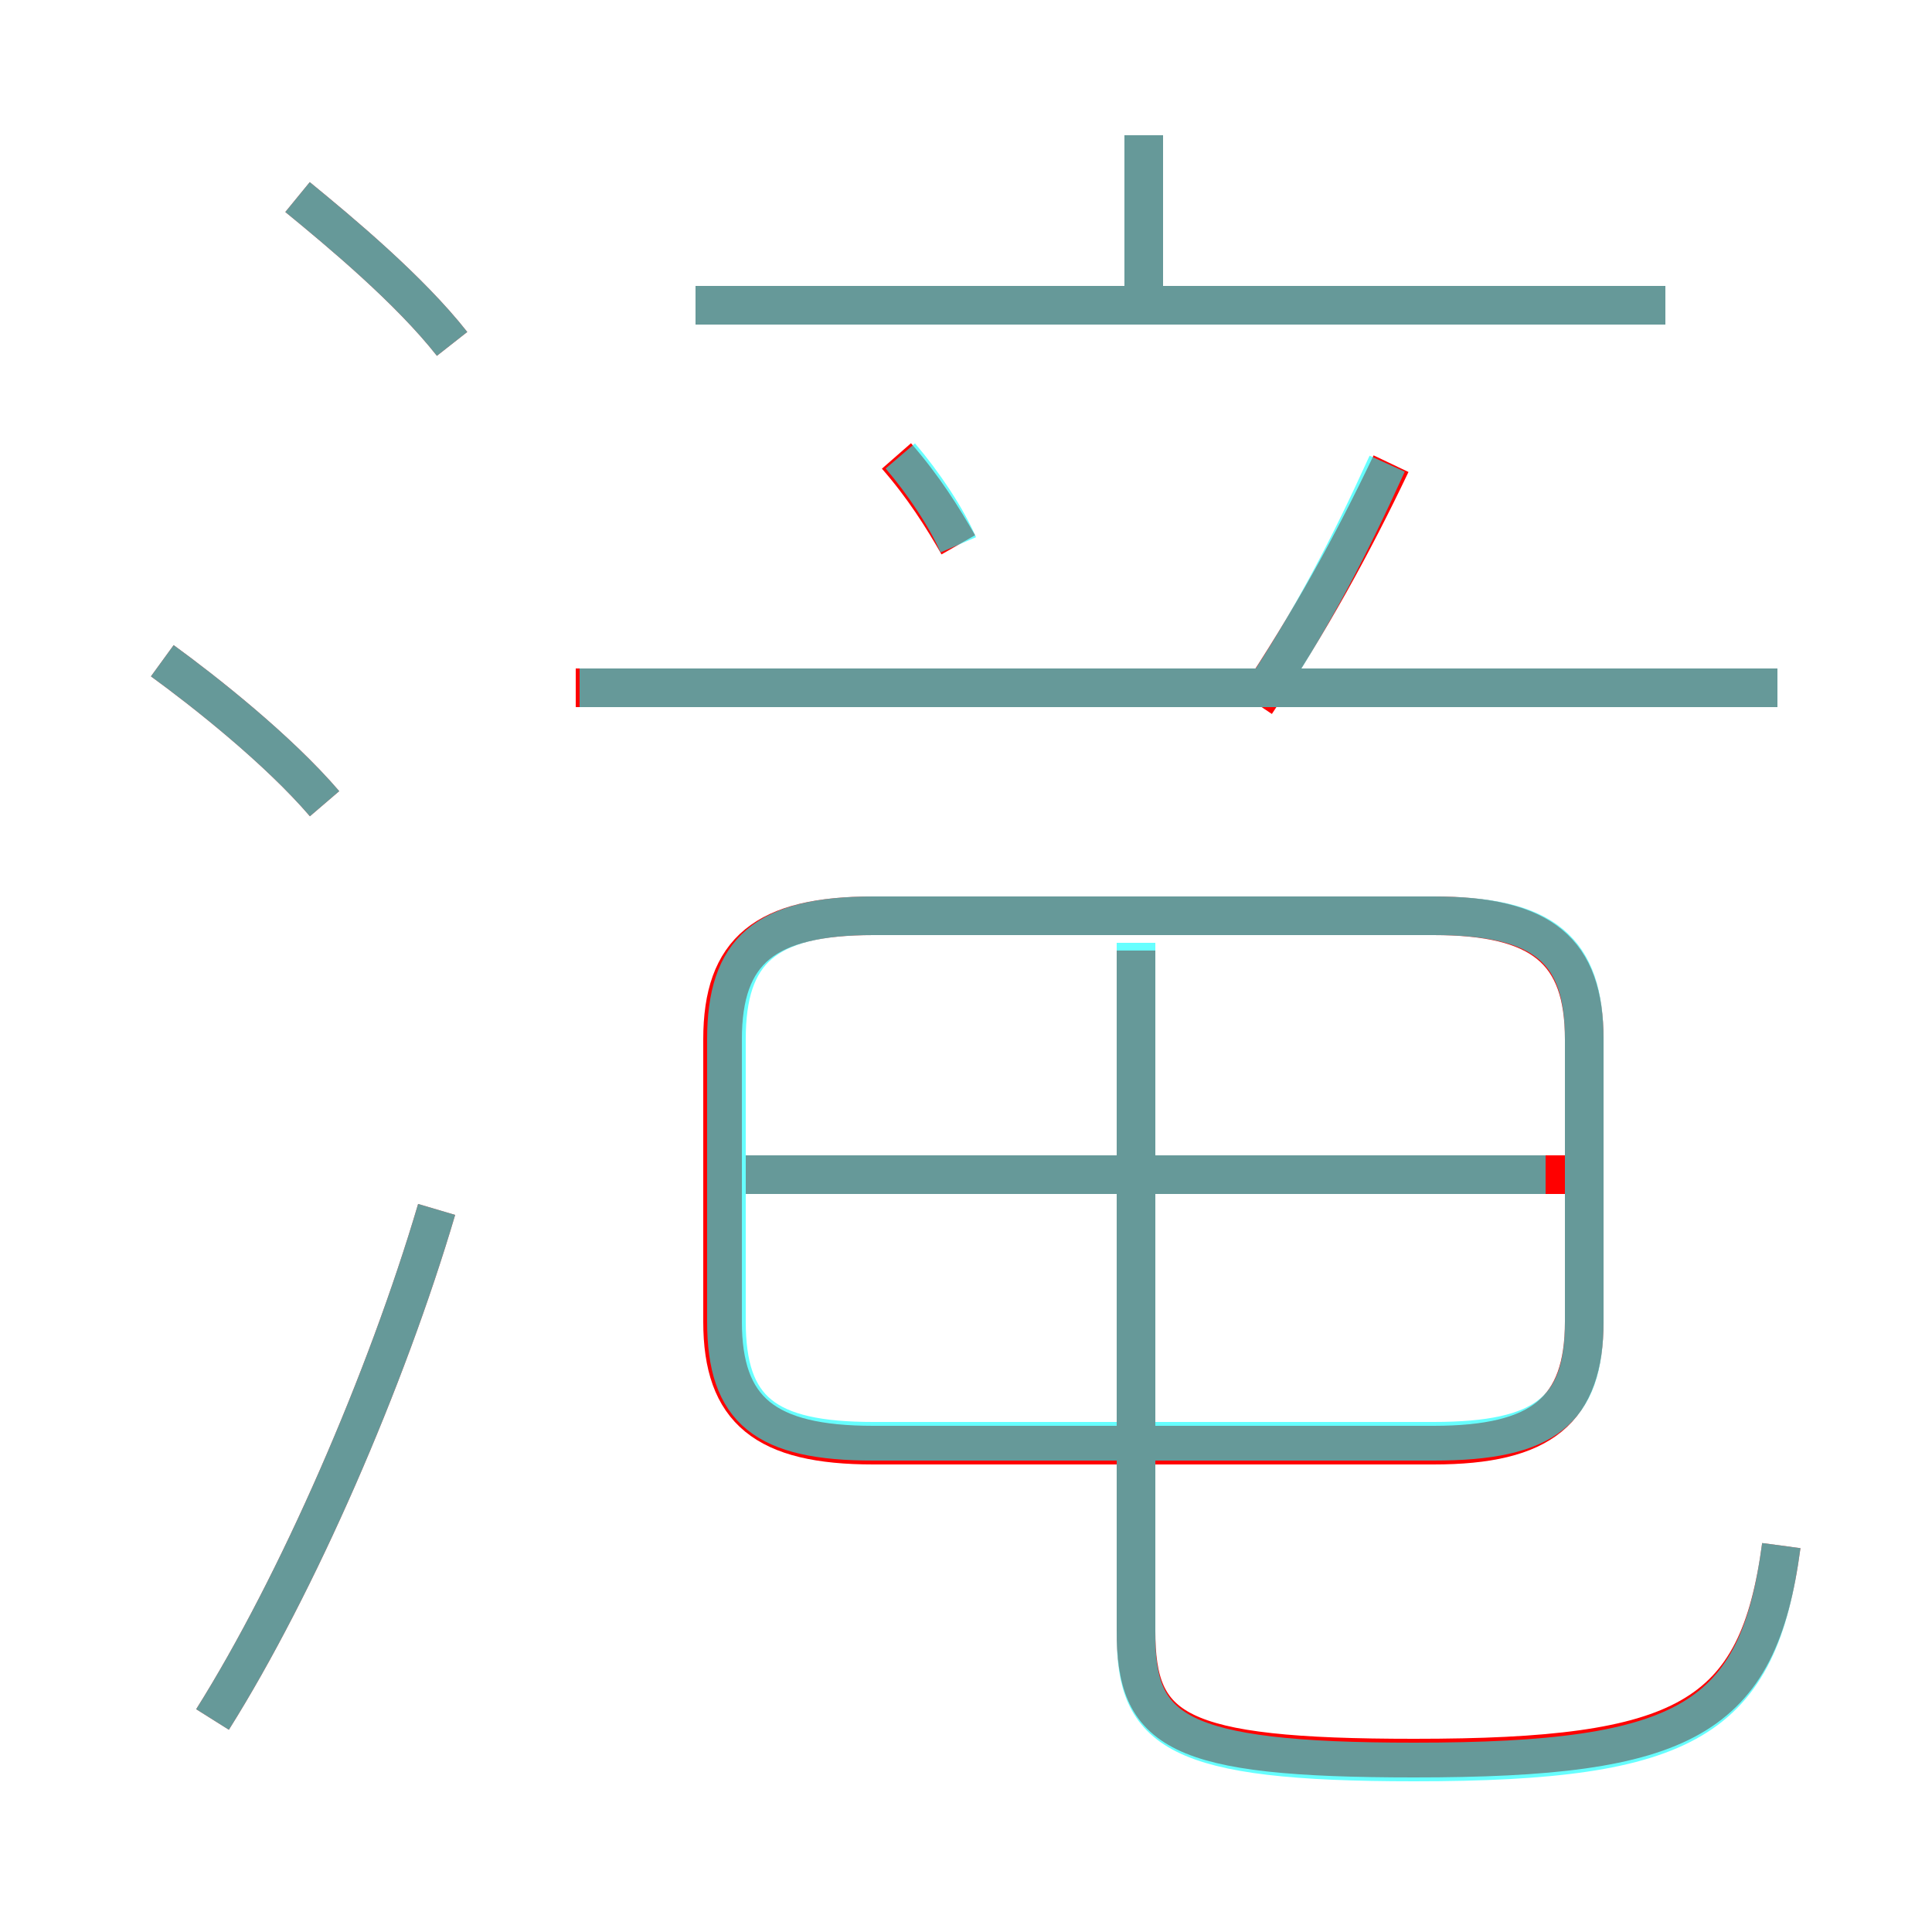 <?xml version='1.0' encoding='utf8'?>
<svg viewBox="0.0 -6.0 50.0 50.0" version="1.1" xmlns="http://www.w3.org/2000/svg">
<rect x="0.0" y="-6.0" width="50.0" height="50.0" fill="#333333" stroke="none"/>
<rect x="-1000" y="-1000" width="2000" height="2000" stroke="white" fill="white"/>
<g style="fill:none;stroke:rgba(255, 0, 0, 1);  stroke-width:1"><path d="M 46.1 -4.0 C 45.5 0.5 43.6 1.5 36.6 1.5 C 30.4 1.5 29.4 0.8 29.4 -1.8 L 29.4 -19.4 M 5.5 0.5 C 7.7 -3.0 10.0 -8.3 11.3 -12.7 M 8.4 -23.2 C 7.2 -24.6 5.3 -26.1 4.2 -26.9 M 22.6 -6.6 L 37.1 -6.6 C 39.9 -6.6 41.0 -7.5 41.0 -9.8 L 41.0 -17.1 C 41.0 -19.4 39.9 -20.3 37.1 -20.3 L 22.6 -20.3 C 19.8 -20.3 18.7 -19.4 18.7 -17.1 L 18.7 -9.8 C 18.7 -7.5 19.8 -6.6 22.6 -6.6 Z M 40.7 -13.6 L 19.3 -13.6 M 11.7 -35.1 C 10.6 -36.5 8.8 -38.0 7.7 -38.9 M 24.8 -29.9 C 24.4 -30.6 23.9 -31.4 23.2 -32.2 M 46.0 -26.2 L 14.9 -26.2 M 32.5 -25.8 C 33.9 -27.9 35.0 -29.9 36.0 -32.0 M 43.1 -36.1 L 18.0 -36.1 M 29.6 -36.1 L 29.6 -40.5" transform="translate(0.0 38.0)" />
</g>
<g style="fill:none;stroke:rgba(0, 255, 255, 0.6);  stroke-width:1">
<path d="M 22.6 -6.7 L 37.1 -6.7 C 40.0 -6.7 41.0 -7.5 41.0 -9.8 L 41.0 -17.1 C 41.0 -19.4 40.0 -20.3 37.1 -20.3 L 22.6 -20.3 C 19.8 -20.3 18.8 -19.4 18.8 -17.1 L 18.8 -9.8 C 18.8 -7.5 19.8 -6.7 22.6 -6.7 Z M 5.5 0.5 C 7.7 -3.0 10.0 -8.3 11.3 -12.7 M 8.4 -23.2 C 7.2 -24.6 5.3 -26.1 4.2 -26.9 M 46.1 -4.0 C 45.5 0.5 43.7 1.6 36.6 1.6 C 30.4 1.6 29.4 0.8 29.4 -1.7 L 29.4 -19.6 M 11.7 -35.1 C 10.6 -36.5 8.8 -38.0 7.7 -38.9 M 40.0 -13.6 L 19.1 -13.6 M 24.8 -29.9 C 24.5 -30.6 23.9 -31.5 23.3 -32.2 M 46.0 -26.2 L 15.0 -26.2 M 32.9 -26.4 C 34.0 -28.1 34.9 -29.8 35.9 -32.0 M 43.1 -36.1 L 18.0 -36.1 M 29.6 -36.2 L 29.6 -40.5" transform="translate(0.0 38.0)" />
</g>
</svg>